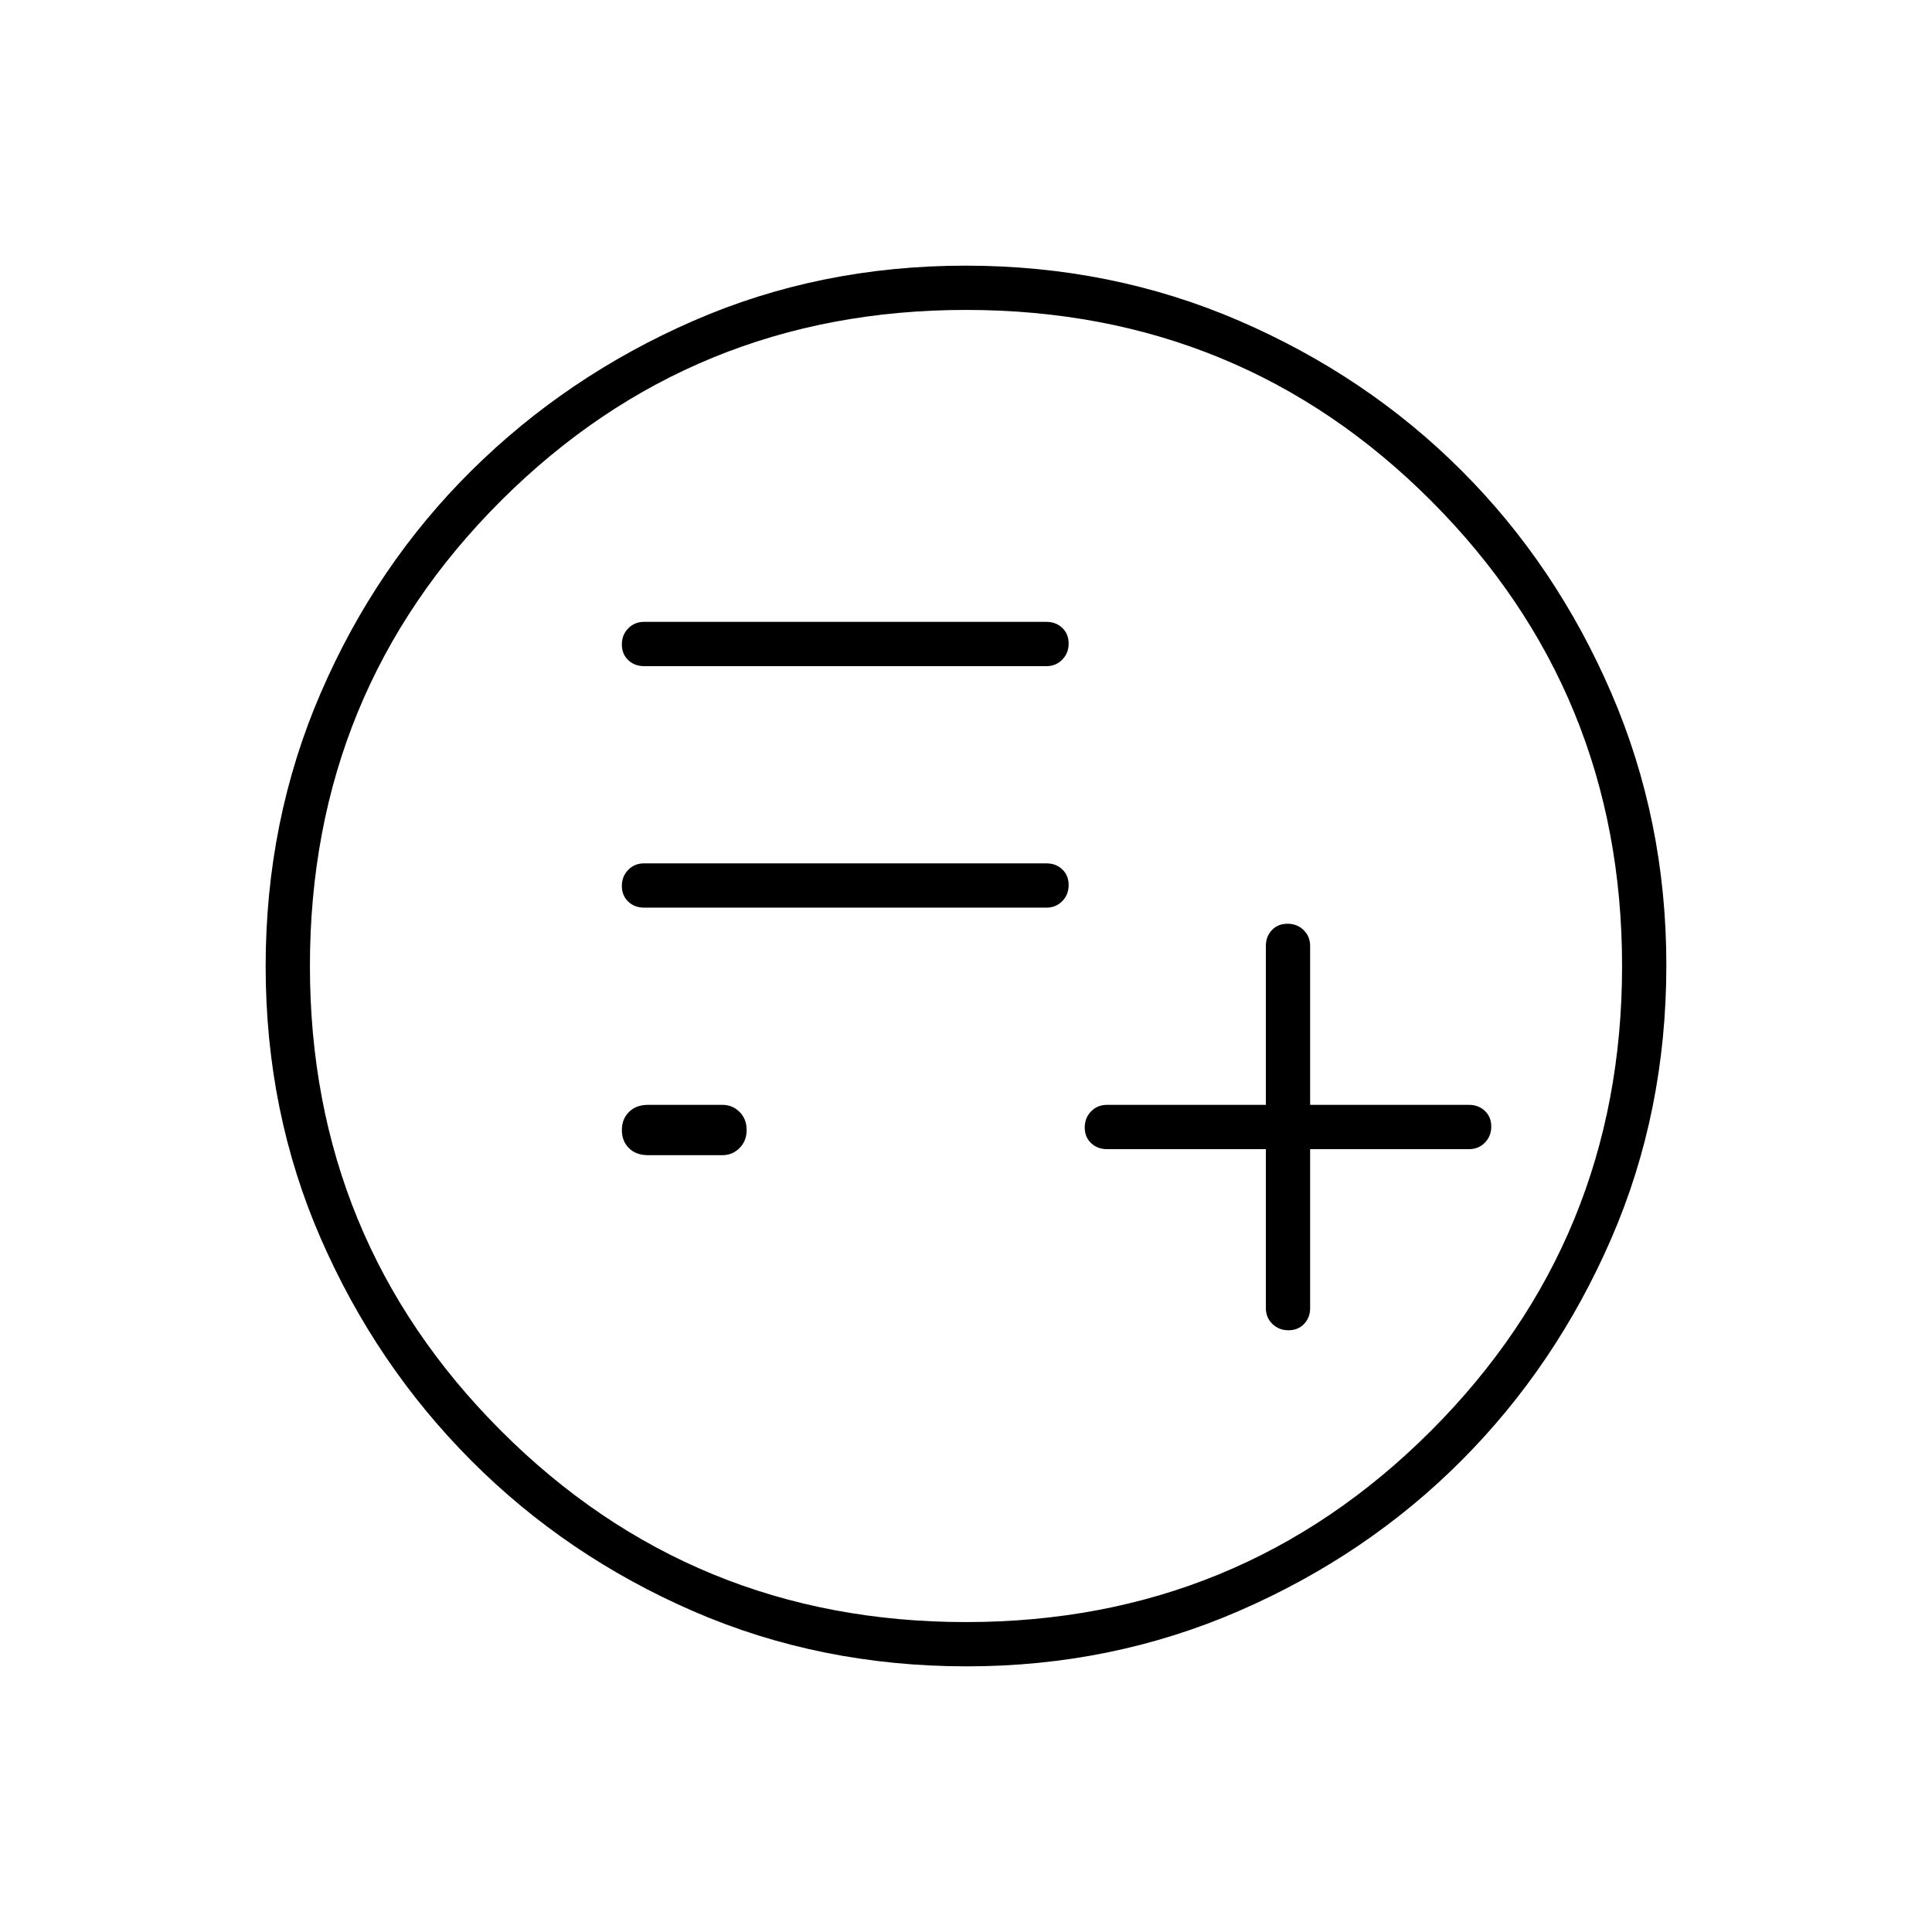 <svg xmlns="http://www.w3.org/2000/svg" width="48" height="48" viewBox="0 -960 960 960"><path d="M629-389v79q0 4.68 3.23 7.84t8 3.16q4.77 0 7.77-3.16t3-7.84v-79h79q4.67 0 7.84-3.23 3.16-3.23 3.16-8t-3.16-7.77q-3.17-3-7.84-3h-79v-79q0-4.68-3.23-7.84t-8-3.16q-4.77 0-7.77 3.16t-3 7.84v79h-79q-4.67 0-7.84 3.23-3.16 3.23-3.16 8t3.16 7.77q3.17 3 7.84 3h79Zm-307.02 3H359q4.95 0 8.48-3.54 3.52-3.53 3.52-9 0-5.46-3.52-8.96-3.53-3.5-8.48-3.5h-37.02q-5.93 0-9.46 3.54-3.52 3.53-3.52 9 0 5.46 3.52 8.96 3.53 3.5 9.46 3.5ZM320-509h200q4.67 0 7.84-3.23 3.16-3.23 3.16-8t-3.16-7.77q-3.17-3-7.84-3H320q-4.68 0-7.84 3.23t-3.16 8q0 4.77 3.16 7.77t7.84 3Zm0-120h200q4.67 0 7.84-3.23 3.16-3.23 3.16-8t-3.16-7.77q-3.17-3-7.84-3H320q-4.68 0-7.84 3.23t-3.16 8q0 4.77 3.16 7.77t7.84 3Zm160.44 497q-72.91 0-135.94-27.39-63.04-27.39-110.35-74.85-47.3-47.46-74.72-110.27Q132-407.33 132-479.83q0-72.49 27.39-135.89 27.39-63.4 74.85-110.41 47.46-47.02 110.27-74.44Q407.33-828 479.83-828q72.49 0 135.89 27.39 63.4 27.39 110.41 74.35 47.02 46.96 74.44 110.43Q828-552.35 828-480.44q0 72.91-27.39 135.94-27.39 63.04-74.35 110.16-46.96 47.12-110.43 74.73Q552.35-132 480.44-132Zm-.44-22q136 0 231-95t95-231q0-136-94.74-231-94.75-95-231.26-95-136 0-231 94.74-95 94.75-95 231.26 0 136 95 231t231 95Zm0-326Z"/></svg>